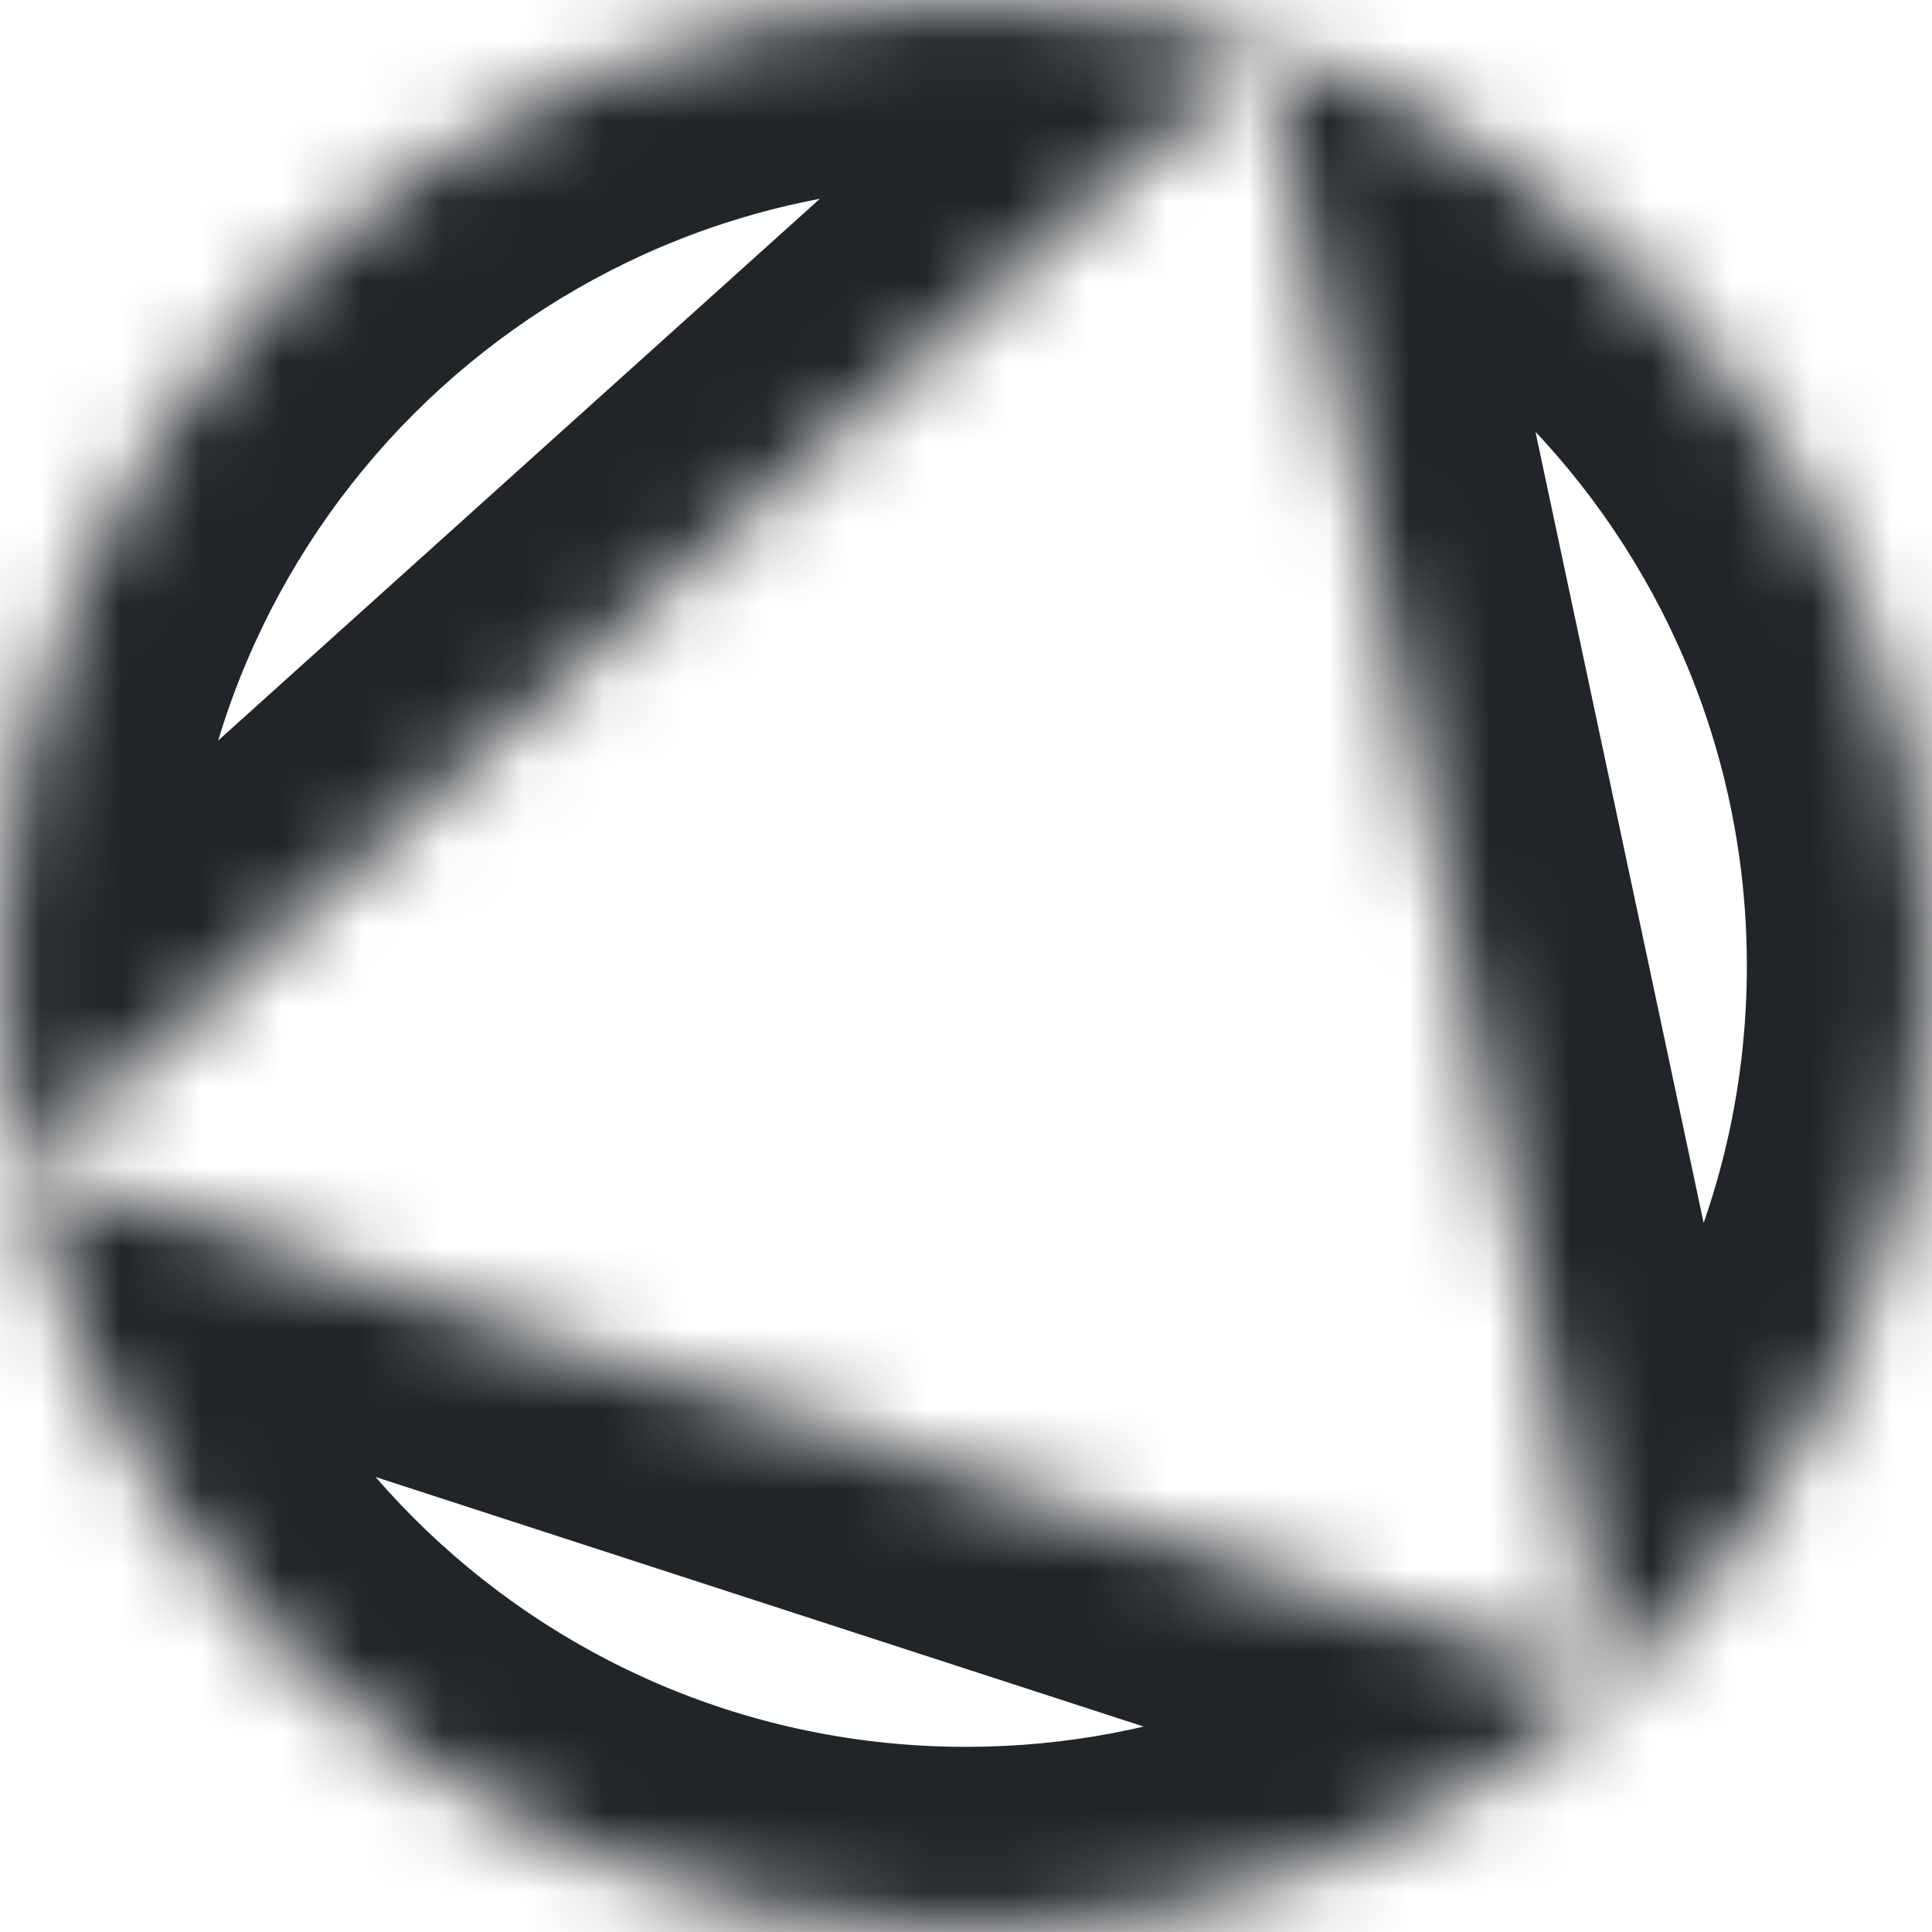 <svg width="24" height="24" viewBox="0 0 24 24" fill="none" xmlns="http://www.w3.org/2000/svg">
<mask id="path-1-inside-1_4287_39774" fill="white">
<path fill-rule="evenodd" clip-rule="evenodd" d="M20.029 20.919C22.467 18.722 24 15.54 24 12C24 5.373 18.627 0 12 0C5.373 0 0 5.373 0 12C0 18.627 5.373 24 12 24C15.086 24 17.901 22.835 20.027 20.921L0.262 14.499L15.708 0.591L20.029 20.919Z"/>
</mask>
<path d="M20.029 20.919L17.779 21.397L18.608 25.294L21.568 22.627L20.029 20.919ZM20.027 20.921L21.566 22.63L24.526 19.964L20.737 18.733L20.027 20.921ZM0.262 14.499L-1.277 12.789L-4.237 15.455L-0.449 16.686L0.262 14.499ZM15.708 0.591L17.958 0.113L17.13 -3.784L14.169 -1.118L15.708 0.591ZM21.7 12C21.7 14.861 20.464 17.431 18.489 19.21L21.568 22.627C24.47 20.013 26.3 16.219 26.3 12H21.7ZM12 2.3C17.357 2.3 21.7 6.643 21.7 12H26.3C26.3 4.102 19.898 -2.3 12 -2.3V2.3ZM2.3 12C2.3 6.643 6.643 2.3 12 2.3V-2.3C4.102 -2.3 -2.3 4.102 -2.3 12H2.3ZM12 21.7C6.643 21.7 2.3 17.357 2.3 12H-2.3C-2.3 19.898 4.102 26.3 12 26.3V21.7ZM18.488 19.211C16.767 20.76 14.496 21.7 12 21.7V26.3C15.676 26.3 19.034 24.91 21.566 22.63L18.488 19.211ZM20.737 18.733L0.973 12.311L-0.449 16.686L19.316 23.108L20.737 18.733ZM1.801 16.208L17.247 2.3L14.169 -1.118L-1.277 12.789L1.801 16.208ZM13.458 1.069L17.779 21.397L22.279 20.44L17.958 0.113L13.458 1.069Z" fill="#212529" mask="url(#path-1-inside-1_4287_39774)"/>
</svg>
